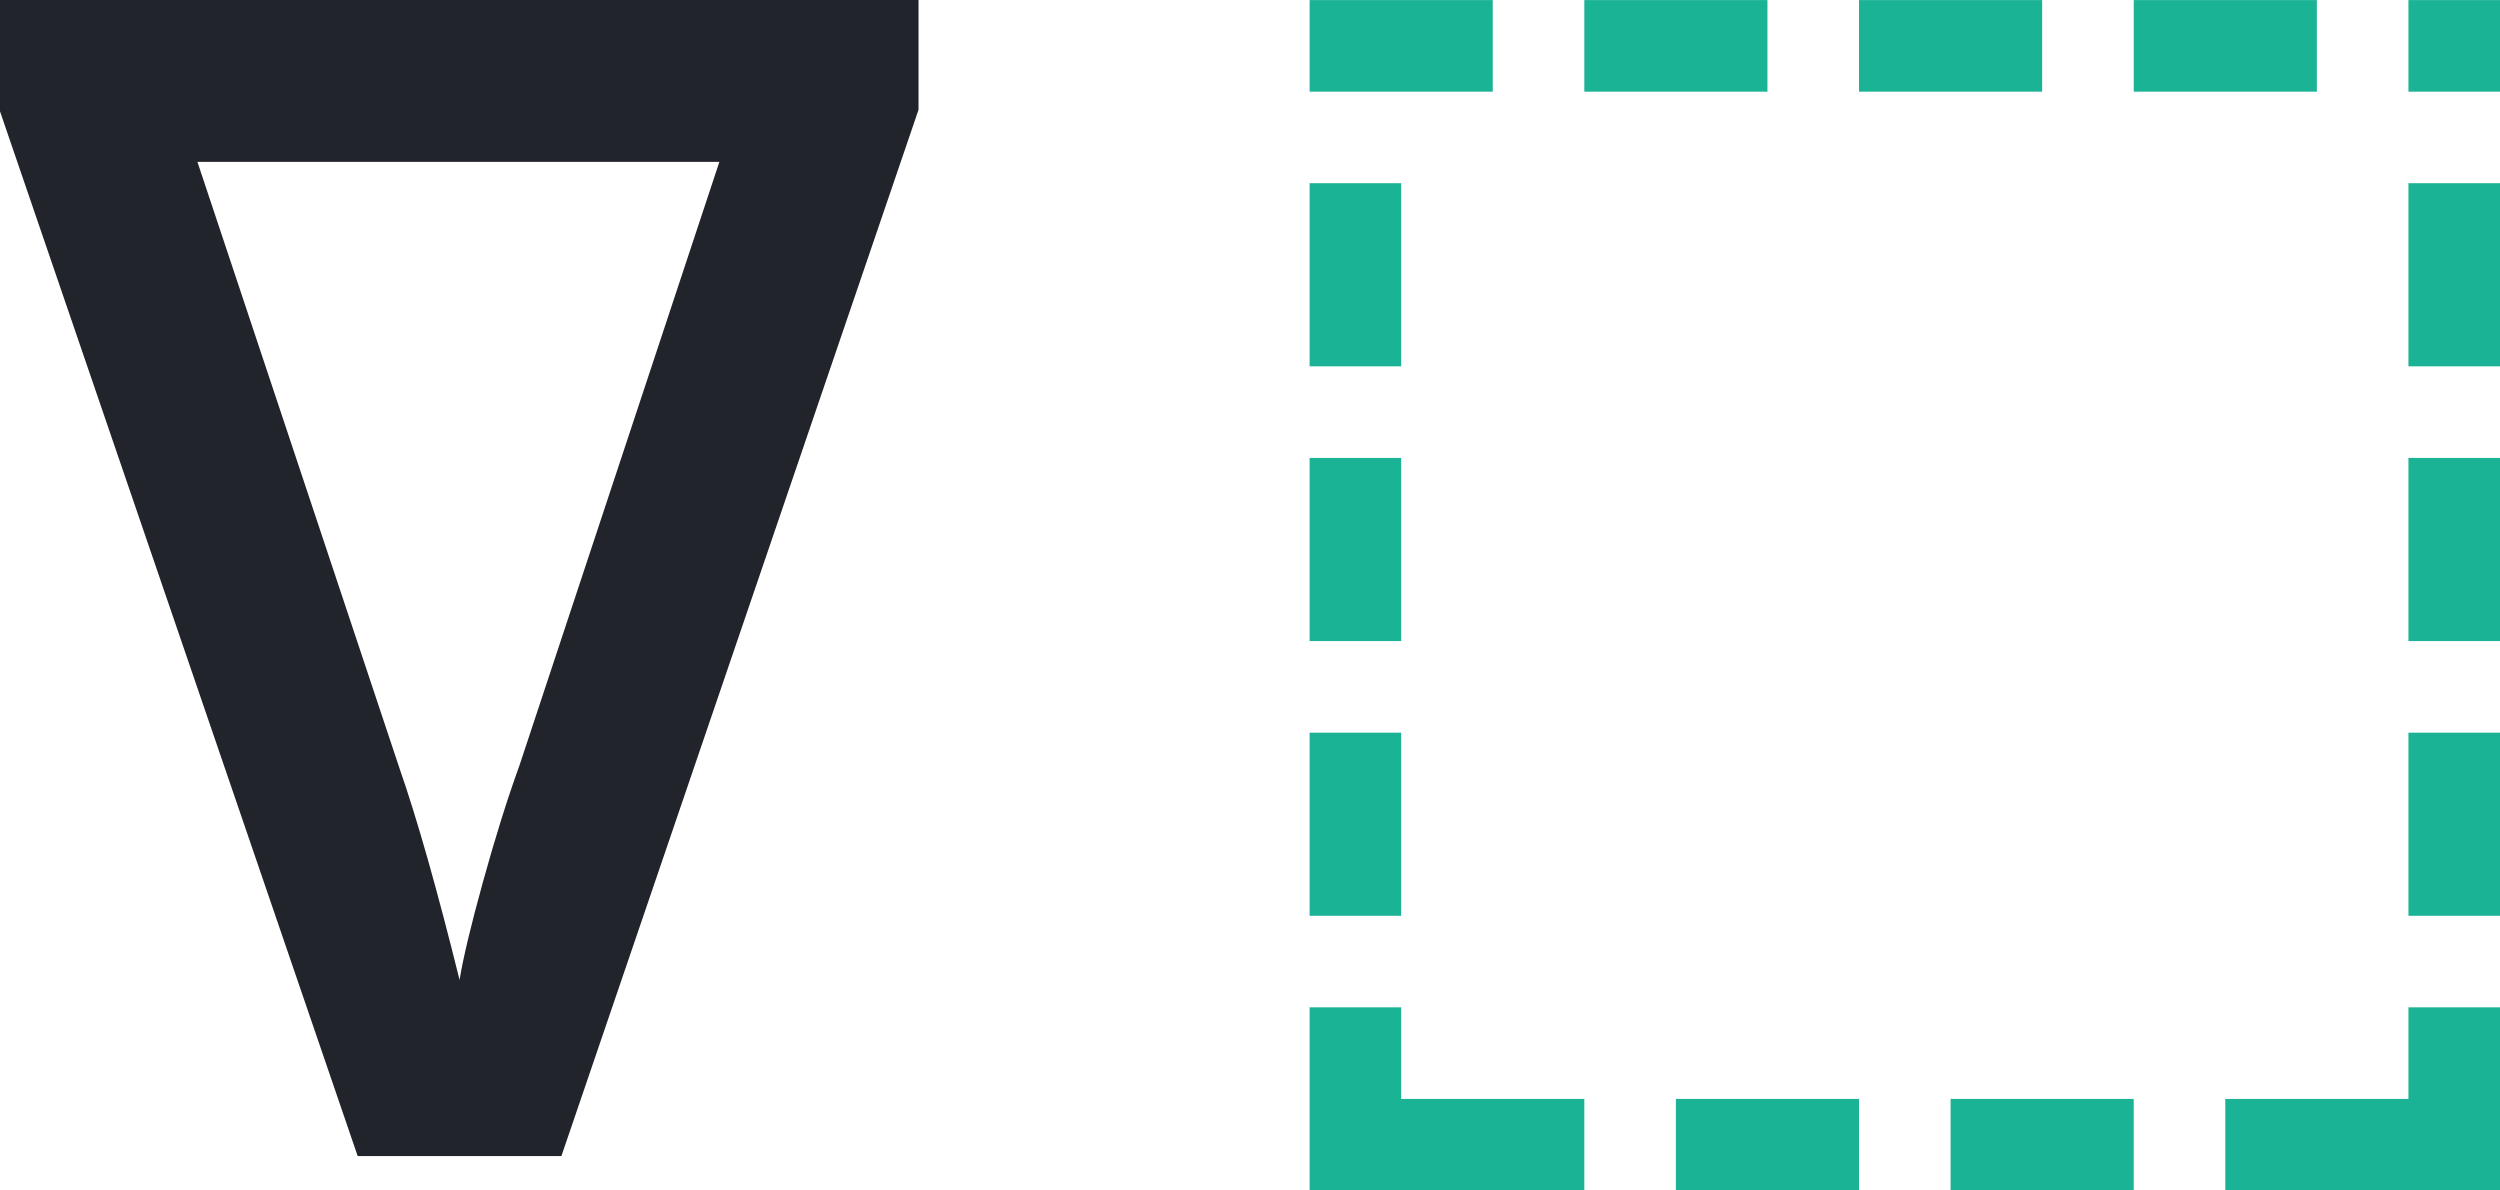 <svg xmlns="http://www.w3.org/2000/svg" width="27.302" height="13" viewBox="0 0 27.302 13"><g transform="translate(-425.8 -368)"><path d="M.551-15.94,4.457-4.531H6.682l3.9-11.426v-1.2H.551ZM5.57-6.454Q5.2-7.946,4.914-8.765L2.707-15.388h5.7L6.225-8.8q-.2.552-.4,1.276T5.57-6.454Z" transform="translate(425.249 385.156)" fill="#22242b"/><g transform="translate(429 367.813)"><g transform="translate(11.102 0.188)" fill="none" stroke-dasharray="2 1"><path d="M0,0H13V13H0Z" stroke="none"/><path d="M 3 0 L 5 0 L 5 1 L 3 1 L 3 0 Z M 6 0 L 8 0 L 8 1 L 6 1 L 6 0 Z M 9 0 L 11 0 L 11 1 L 9 1 L 9 0 Z M 12 0 L 13 0 L 13 1 L 12 1 L 12 1 L 12 1 L 12 0 Z M 12 2 L 13 2 C 13 2 13 4 13 4 L 12 4 L 12 2 Z M 12 5 L 13 5 C 13 5 13 7 13 7 L 12 7 L 12 5 Z M 12 8 L 13 8 C 13 8 13 10 13 10 L 12 10 L 12 8 Z M 12 11 L 13 11 C 13 11 13 13 13 13 L 12 13 L 12 11 Z M 10 12 L 12 12 L 12 13 C 12 13 10 13 10 13 L 10 12 Z M 7 12 L 9 12 L 9 13 C 9 13 7 13 7 13 L 7 12 Z M 4 12 L 6 12 L 6 13 C 6 13 4 13 4 13 L 4 12 Z M 1 12 L 3 12 L 3 13 C 3 13 1 13 1 13 L 1 12 Z M 0 11 L 1 11 L 1 13 L 0 13 L 0 11 Z M 0 8 L 1 8 L 1 10 L 0 10 L 0 8 Z M 0 5 L 1 5 L 1 7 L 0 7 L 0 5 Z M 0 2 L 1 2 L 1 4 L 0 4 L 0 2 Z M 0 0 L 2 0 L 2 1 L 0 1 L 0 0 Z" stroke="none" fill="#1ab395"/></g></g></g></svg>